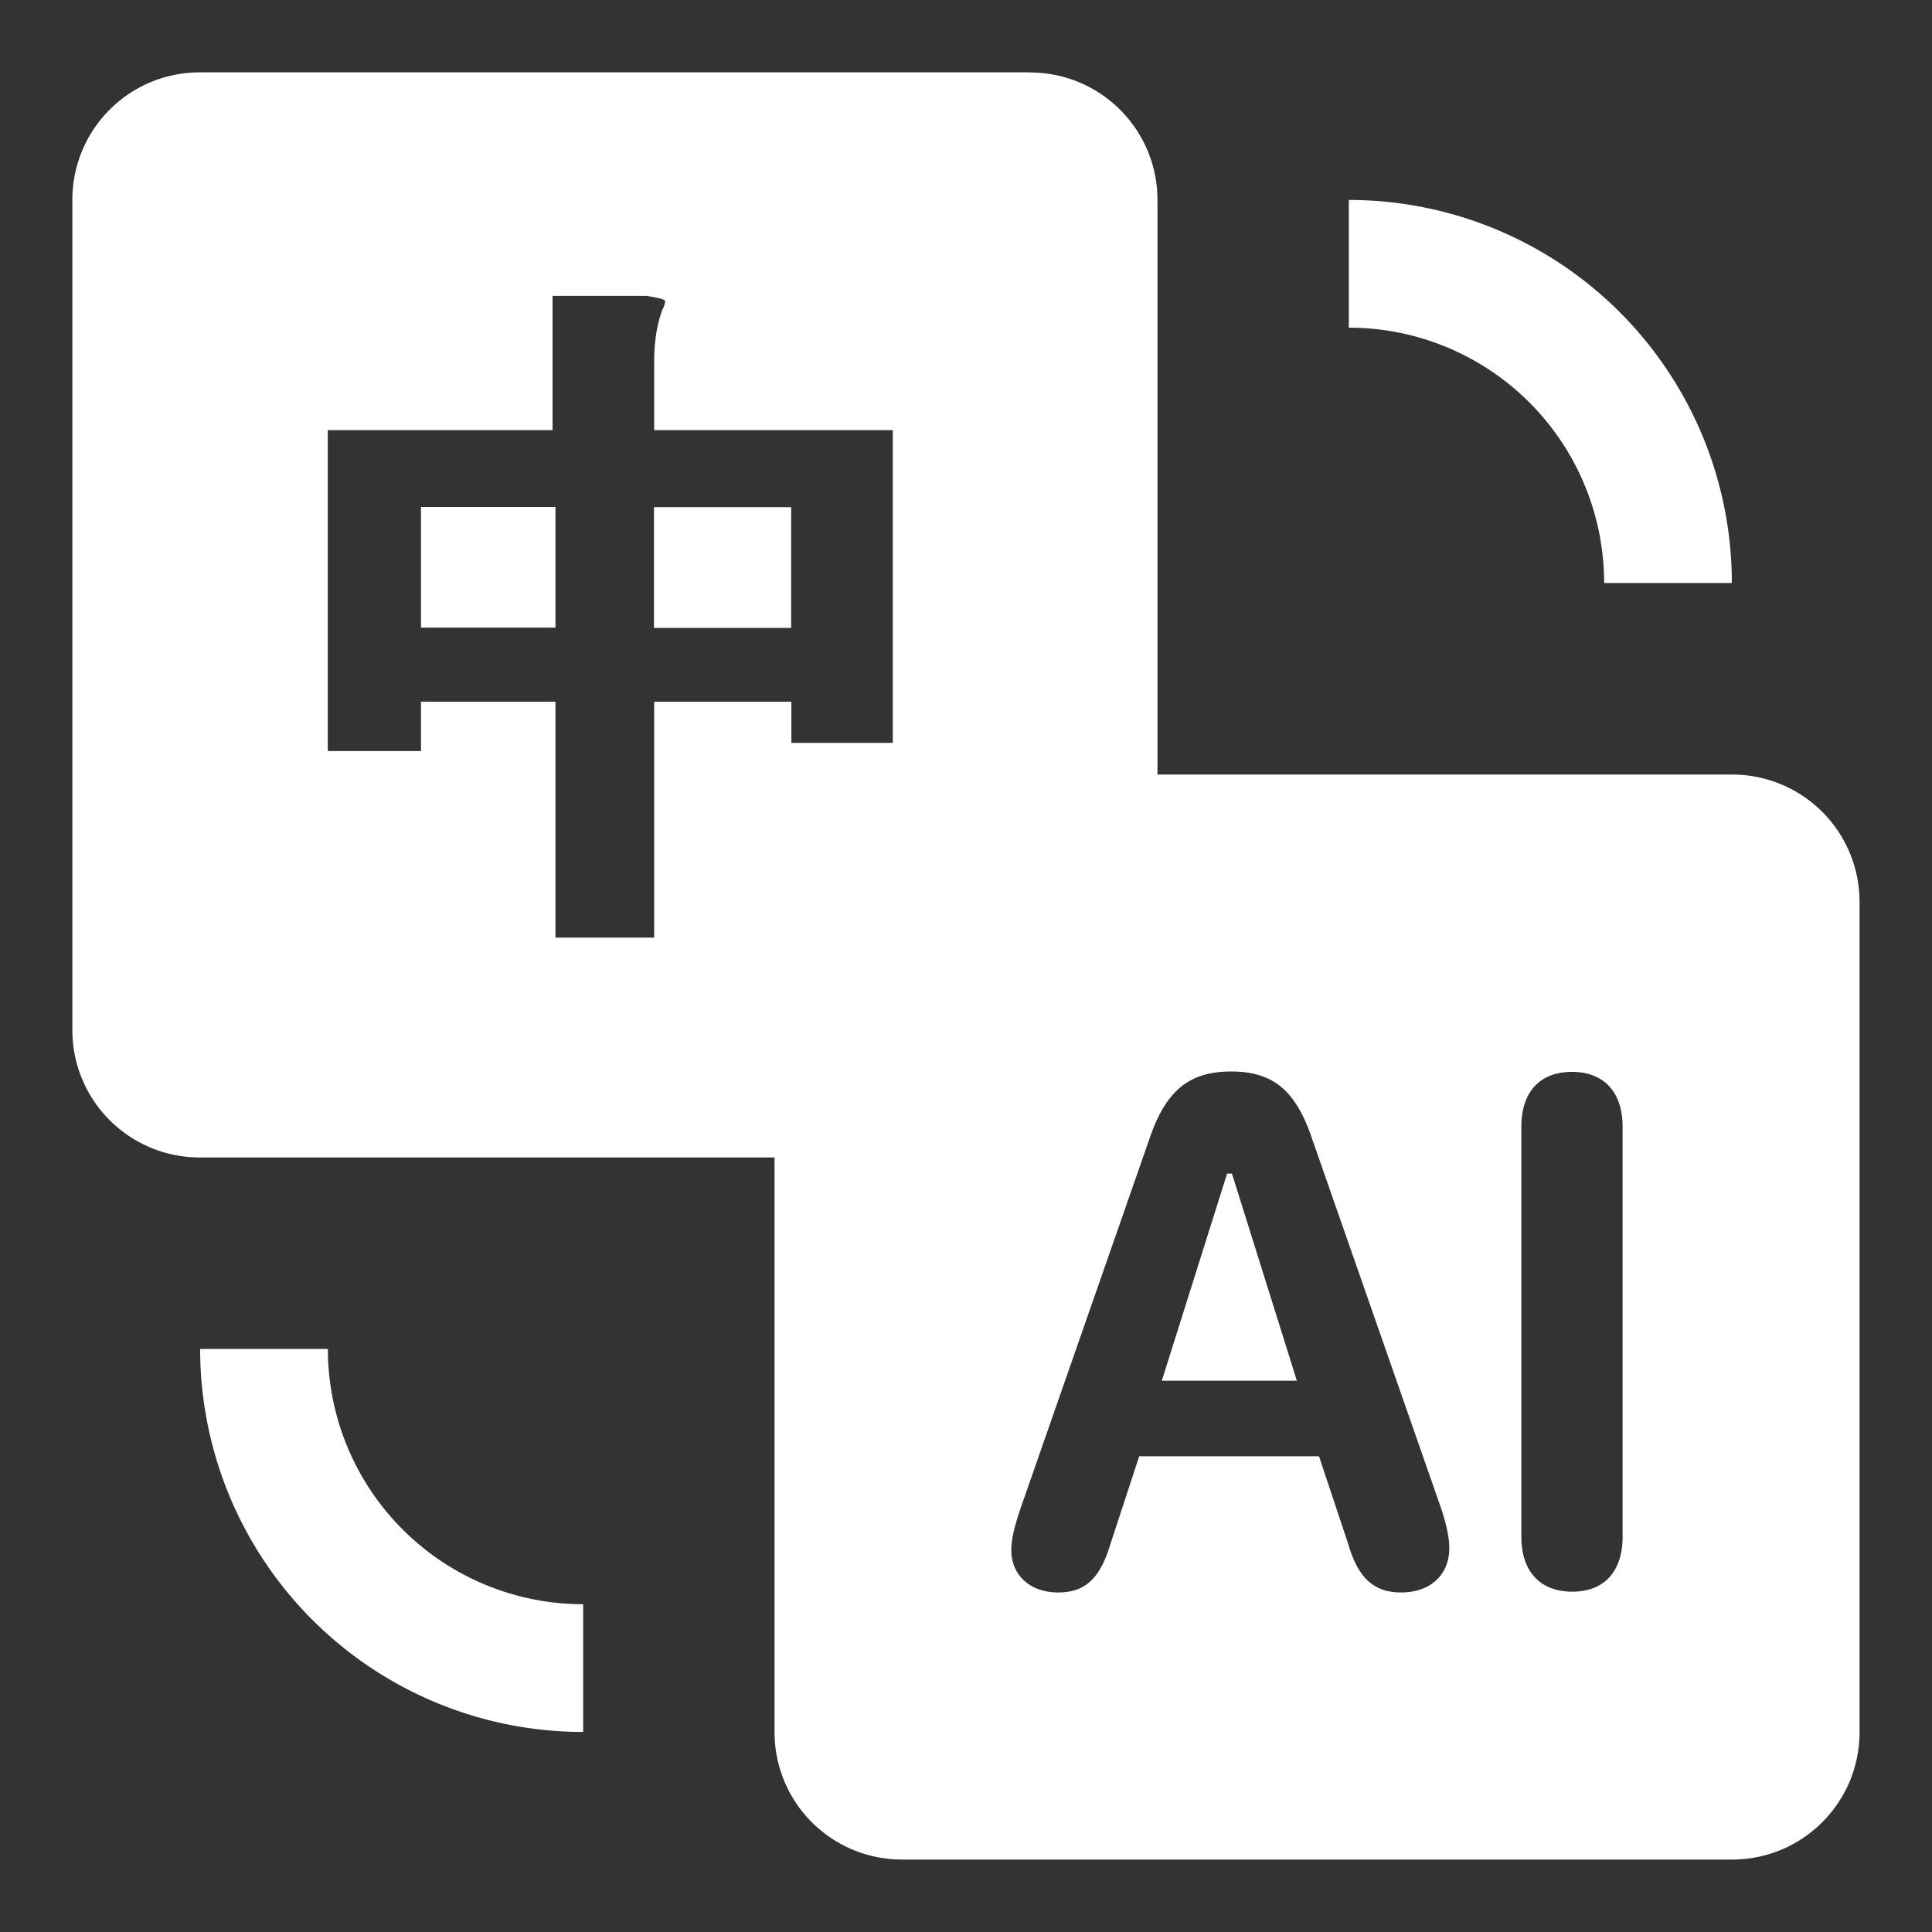 <?xml version="1.0" standalone="no"?><!DOCTYPE svg PUBLIC "-//W3C//DTD SVG 1.1//EN" "http://www.w3.org/Graphics/SVG/1.1/DTD/svg11.dtd"><svg t="1721220262941" class="icon" viewBox="0 0 1024 1024" version="1.1" xmlns="http://www.w3.org/2000/svg" p-id="13397" xmlns:xlink="http://www.w3.org/1999/xlink" width="200" height="200"><rect x="0" y="0" width="1024" height="1024" fill="#333333" stroke="none"/><path d="M545.792 38.4c37.376 0 67.686 30.106 67.686 67.635v304.486h304.486c37.376 0 67.635 30.106 67.635 67.635v439.808c0 37.376-30.106 67.635-67.635 67.635h-439.808c-37.376 0-67.635-30.106-67.635-67.635v-304.486H105.984c-37.376 0-67.635-30.106-67.635-67.635V105.984c0-37.376 30.106-67.635 67.635-67.635h439.808zM173.773 714.957a135.322 135.322 0 0 0 135.322 135.322v67.686a202.957 202.957 0 0 1-203.008-203.008h67.686z m478.771-147.046c-22.682 0-34.816 10.547-43.366 35.84l-68.403 196.096c-3.379 10.138-4.762 16.333-4.762 21.658 0 13.568 10.138 22.528 24.832 22.528 14.336 0 22.272-7.373 27.853-26.112l15.104-46.08h95.283l15.36 46.08c5.325 18.534 13.722 26.112 28.211 26.112 15.36 0 25.498-9.216 25.498-23.501 0-5.581-1.434-12.134-4.198-20.685l-68.454-196.096c-8.55-25.498-20.48-35.84-42.957-35.84z m180.634 0.205c-17.101 0-26.829 10.752-26.829 29.03v217.395c0 18.33 9.933 29.082 27.034 29.082 16.896 0 26.624-10.752 26.624-29.082v-217.395c0-18.33-9.933-29.03-26.829-29.03z m-180.224 53.914l34.406 109.773h-71.578l34.611-109.773h2.56zM342.323 156.826H292.864v71.168H173.722v170.086h49.408v-26.163H294.4v125.03h52.326V371.917h72.704v21.811h53.76V227.994h-126.464v-36.352c0-10.598 1.485-19.814 4.352-27.546a11.162 11.162 0 0 0 1.485-4.403c0-0.973-3.43-1.894-10.24-2.918zM419.328 268.698V332.8h-72.704v-64h72.704z m-196.301 0H294.4v63.949H223.13v-64z m491.878-162.714a202.957 202.957 0 0 1 203.008 203.008h-67.686a135.322 135.322 0 0 0-135.322-135.322V105.984z" p-id="13398" fill="#ffffff"></path></svg>